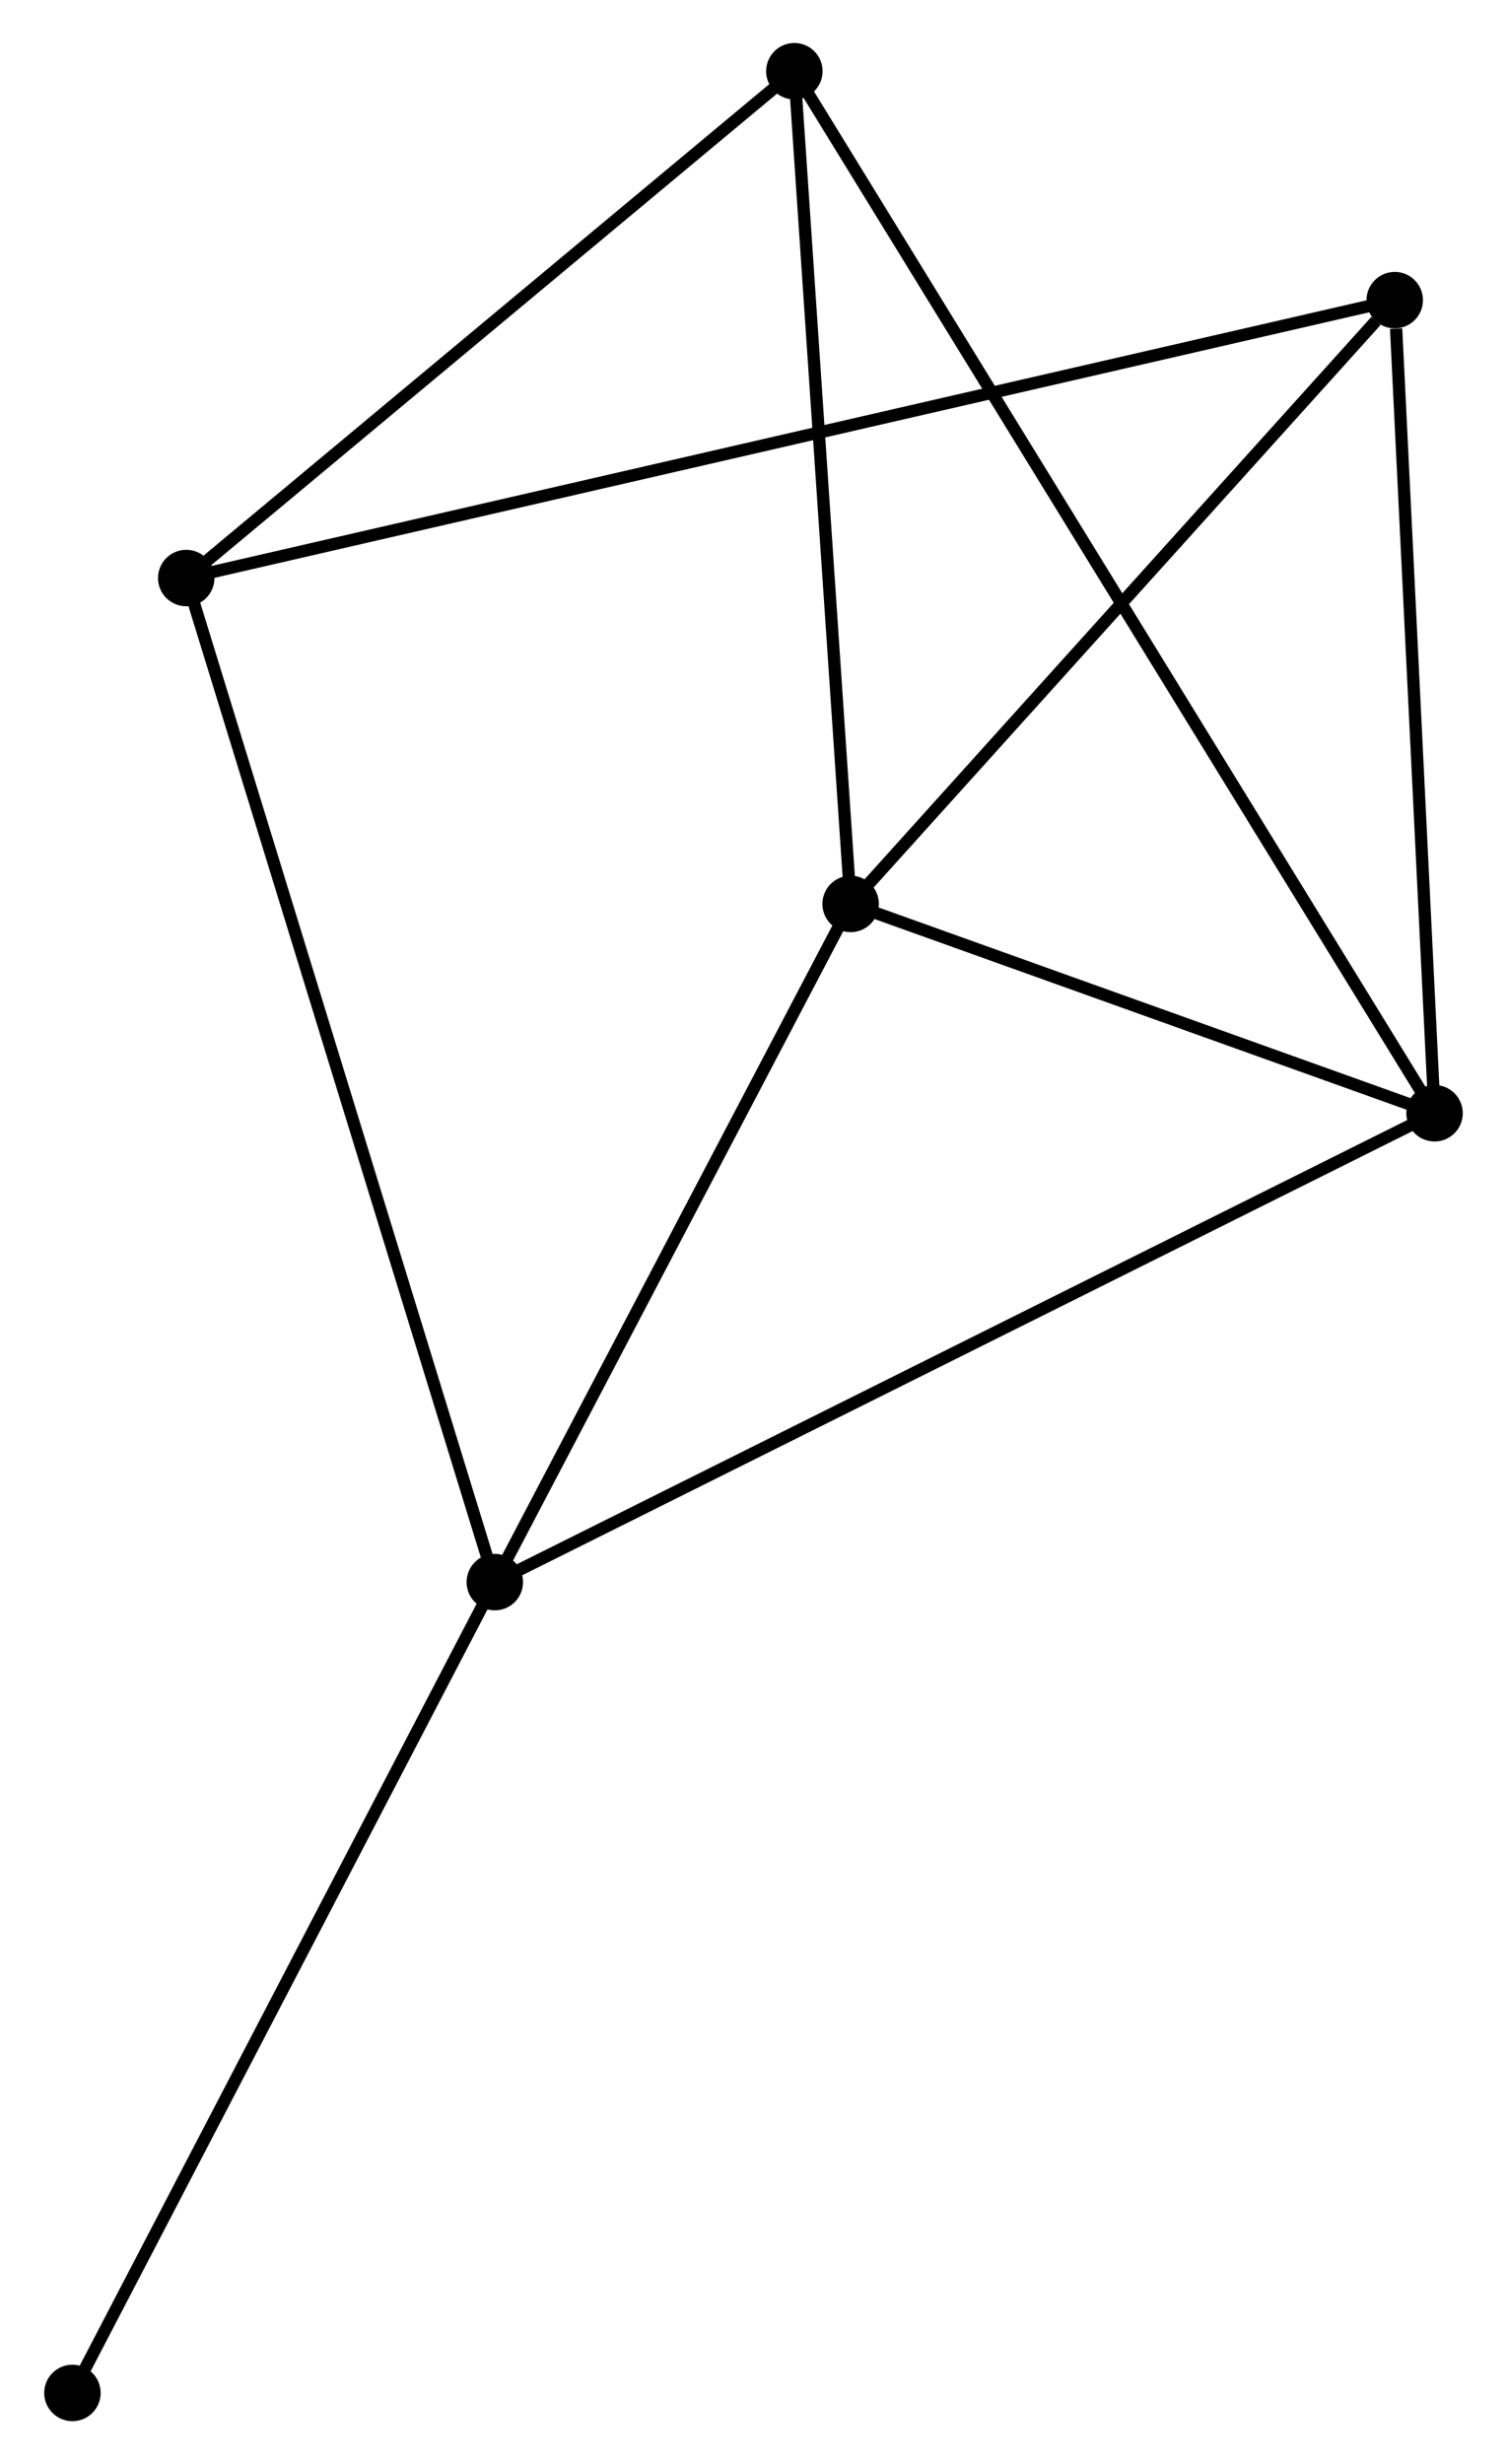 <?xml version="1.0" encoding="UTF-8" standalone="no"?>
<!DOCTYPE svg PUBLIC "-//W3C//DTD SVG 1.1//EN"
 "http://www.w3.org/Graphics/SVG/1.1/DTD/svg11.dtd">
<!-- Generated by graphviz version 2.36.0 (20140111.2315)
 -->
<!-- Title: %3 Pages: 1 -->
<svg width="123pt" height="201pt"
 viewBox="0.00 0.00 122.60 200.68" xmlns="http://www.w3.org/2000/svg" xmlns:xlink="http://www.w3.org/1999/xlink">
<g id="graph0" class="graph" transform="scale(1 1) rotate(0) translate(4 196.676)">
<title>%3</title>
<!-- 0 -->
<g id="node1" class="node"><title>0</title>
<ellipse fill="black" stroke="black" cx="65.214" cy="-123.061" rx="1.8" ry="1.8"/>
</g>
<!-- 1 -->
<g id="node2" class="node"><title>1</title>
<ellipse fill="black" stroke="black" cx="112.798" cy="-106.015" rx="1.8" ry="1.8"/>
</g>
<!-- 0&#45;&#45;1 -->
<g id="edge1" class="edge"><title>0&#45;&#45;1</title>
<path fill="none" stroke="black" d="M67.258,-122.328C75.085,-119.524 103.092,-109.492 110.814,-106.725"/>
</g>
<!-- 2 -->
<g id="node3" class="node"><title>2</title>
<ellipse fill="black" stroke="black" cx="36.22" cy="-67.833" rx="1.8" ry="1.8"/>
</g>
<!-- 0&#45;&#45;2 -->
<g id="edge2" class="edge"><title>0&#45;&#45;2</title>
<path fill="none" stroke="black" d="M64.249,-121.223C59.847,-112.838 41.689,-78.25 37.218,-69.734"/>
</g>
<!-- 4 -->
<g id="node4" class="node"><title>4</title>
<ellipse fill="black" stroke="black" cx="60.63" cy="-190.876" rx="1.8" ry="1.8"/>
</g>
<!-- 0&#45;&#45;4 -->
<g id="edge3" class="edge"><title>0&#45;&#45;4</title>
<path fill="none" stroke="black" d="M65.081,-125.017C64.412,-134.92 61.404,-179.423 60.754,-189.04"/>
</g>
<!-- 5 -->
<g id="node5" class="node"><title>5</title>
<ellipse fill="black" stroke="black" cx="109.553" cy="-172.233" rx="1.8" ry="1.8"/>
</g>
<!-- 0&#45;&#45;5 -->
<g id="edge4" class="edge"><title>0&#45;&#45;5</title>
<path fill="none" stroke="black" d="M66.689,-124.697C73.421,-132.162 101.19,-162.958 108.027,-170.541"/>
</g>
<!-- 1&#45;&#45;2 -->
<g id="edge5" class="edge"><title>1&#45;&#45;2</title>
<path fill="none" stroke="black" d="M110.905,-105.071C100.311,-99.788 48.468,-73.94 38.047,-68.744"/>
</g>
<!-- 1&#45;&#45;4 -->
<g id="edge6" class="edge"><title>1&#45;&#45;4</title>
<path fill="none" stroke="black" d="M111.709,-107.787C104.92,-118.831 68.485,-178.097 61.713,-189.113"/>
</g>
<!-- 1&#45;&#45;5 -->
<g id="edge7" class="edge"><title>1&#45;&#45;5</title>
<path fill="none" stroke="black" d="M112.705,-107.925C112.239,-117.425 110.175,-159.536 109.667,-169.915"/>
</g>
<!-- 3 -->
<g id="node6" class="node"><title>3</title>
<ellipse fill="black" stroke="black" cx="11.074" cy="-149.602" rx="1.8" ry="1.8"/>
</g>
<!-- 2&#45;&#45;3 -->
<g id="edge8" class="edge"><title>2&#45;&#45;3</title>
<path fill="none" stroke="black" d="M35.598,-69.854C32.119,-81.167 15.096,-136.523 11.674,-147.651"/>
</g>
<!-- 6 -->
<g id="node7" class="node"><title>6</title>
<ellipse fill="black" stroke="black" cx="1.8" cy="-1.8" rx="1.8" ry="1.8"/>
</g>
<!-- 2&#45;&#45;6 -->
<g id="edge9" class="edge"><title>2&#45;&#45;6</title>
<path fill="none" stroke="black" d="M35.369,-66.201C30.648,-57.144 7.709,-13.136 2.747,-3.618"/>
</g>
<!-- 3&#45;&#45;4 -->
<g id="edge10" class="edge"><title>3&#45;&#45;4</title>
<path fill="none" stroke="black" d="M12.723,-150.975C20.247,-157.241 51.283,-183.09 58.924,-189.455"/>
</g>
<!-- 3&#45;&#45;5 -->
<g id="edge11" class="edge"><title>3&#45;&#45;5</title>
<path fill="none" stroke="black" d="M13.131,-150.074C25.947,-153.019 94.724,-168.825 107.507,-171.763"/>
</g>
</g>
</svg>
